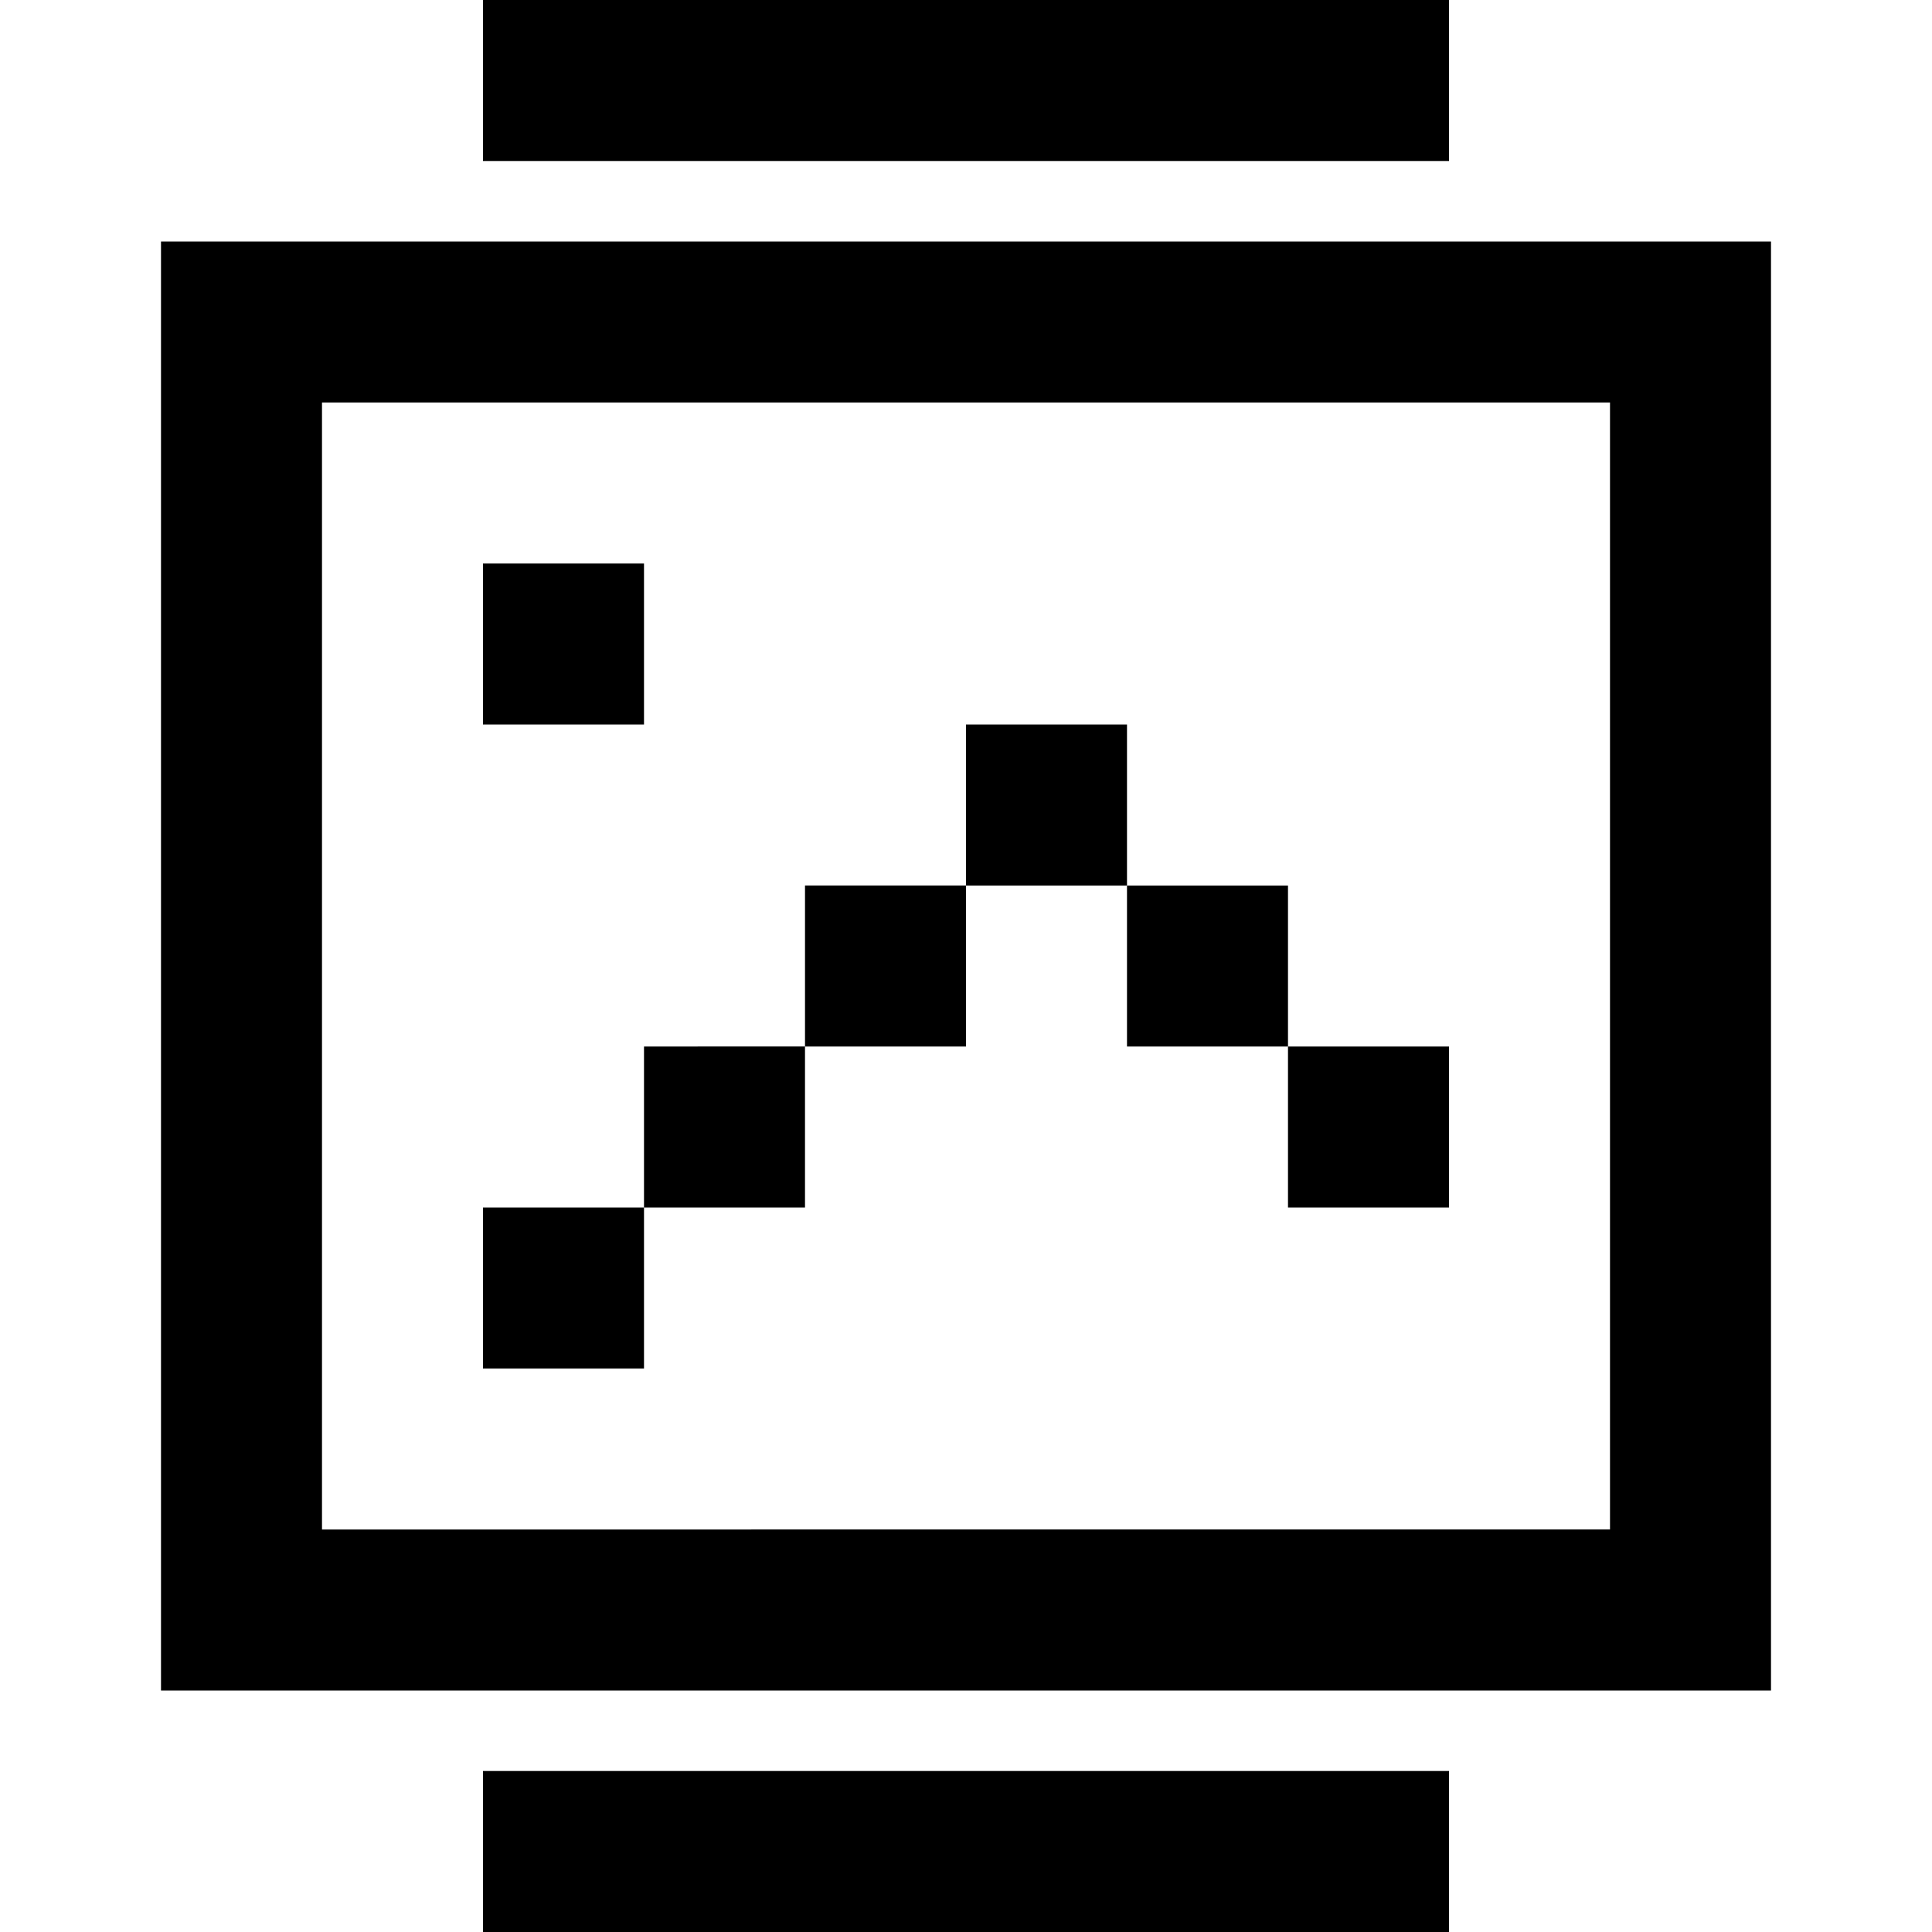 <svg xmlns="http://www.w3.org/2000/svg" fill="currentColor" viewBox="0 0 24 24"><path d="M6 0h12v2H6V0zM4 3H2v18h20V3H4zm16 2v14H4V5h16zm-6 4h-2v2h-2v2H8v2H6v2h2v-2h2v-2h2v-2h2v2h2v2h2v-2h-2v-2h-2V9zM8 7H6v2h2V7zm10 17v-2H6v2h12z" fill="currentColor"/></svg>
